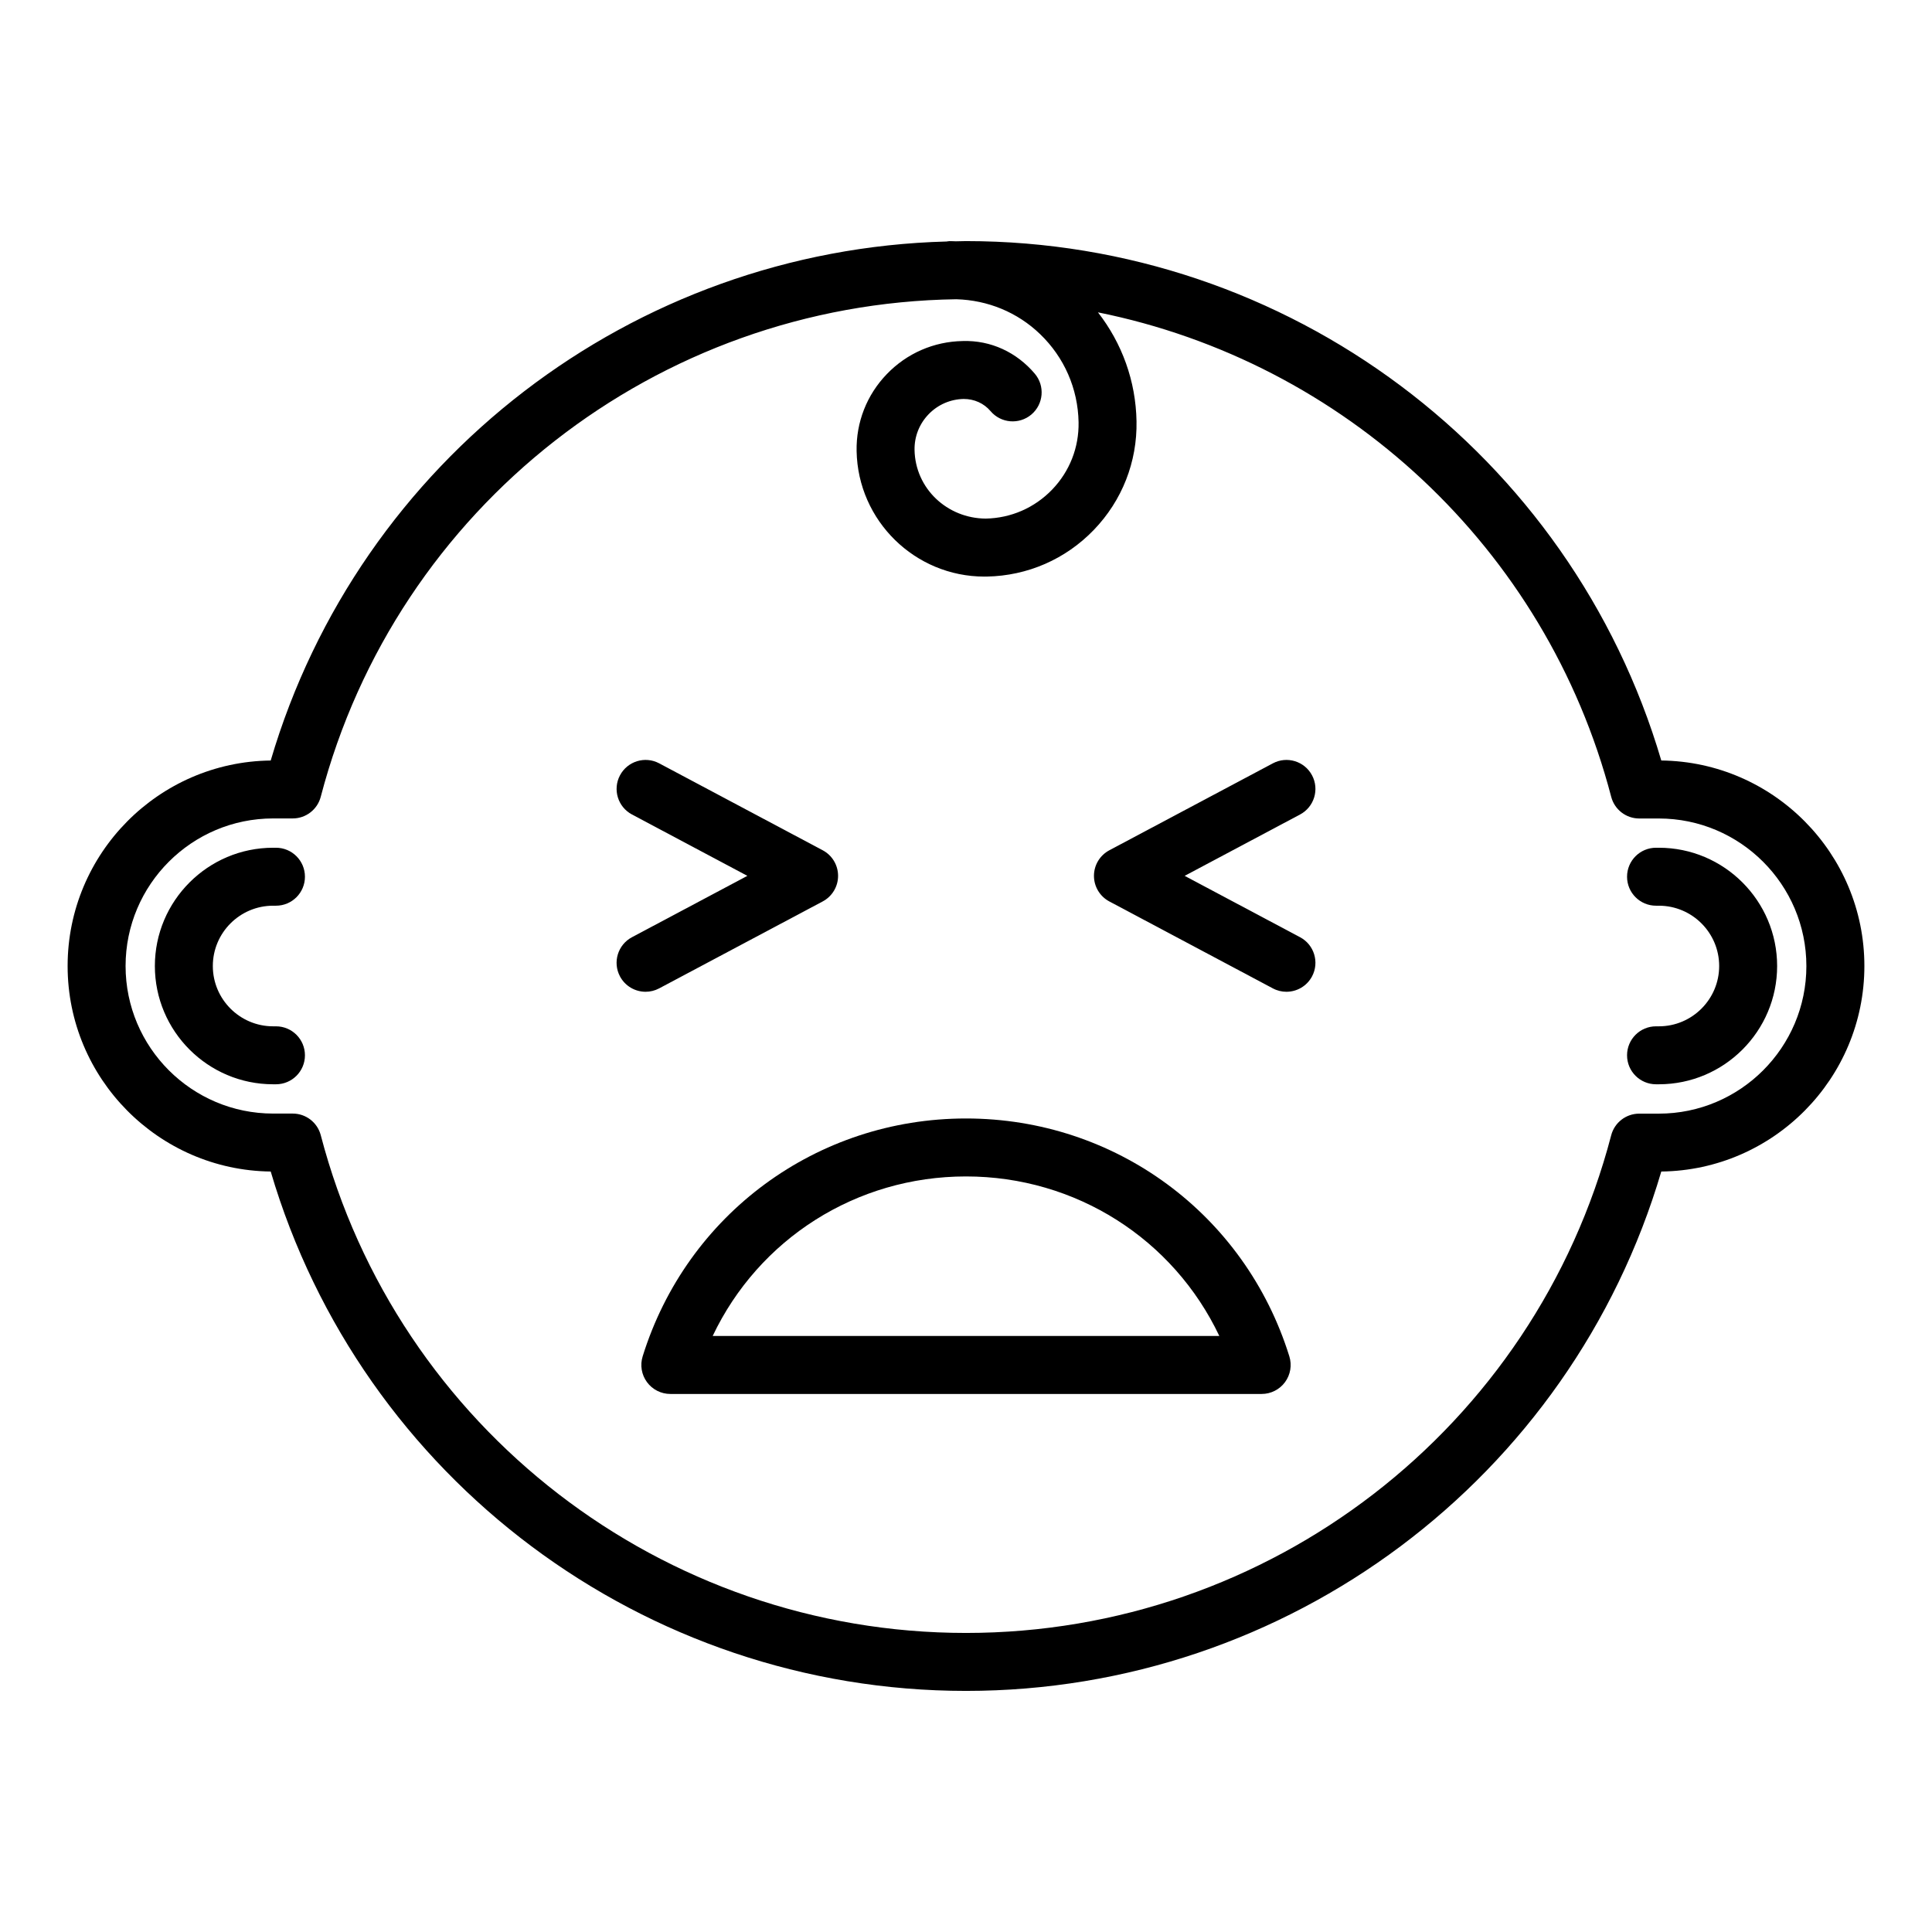 <svg height='100px' width='100px'  fill="#000000" xmlns="http://www.w3.org/2000/svg" xmlns:xlink="http://www.w3.org/1999/xlink" version="1.1" x="0px" y="0px" viewBox="0 0 100 100" enable-background="new 0 0 100 100" xml:space="preserve"><path d="M14.012,60.638C18.694,76.524,33.329,87.521,50,87.521s31.306-10.997,35.988-26.883C91.796,60.57,96.5,55.824,96.5,50.001  c0-5.824-4.704-10.57-10.512-10.638C81.307,23.475,66.673,12.479,50,12.479c-0.176,0-0.351,0.008-0.527,0.011  c-0.106-0.001-0.212-0.011-0.319-0.009c-0.054,0.001-0.104,0.012-0.157,0.019c-16.253,0.431-30.398,11.295-34.985,26.864  C8.204,39.431,3.5,44.177,3.5,50.001C3.5,55.824,8.204,60.57,14.012,60.638z M14.138,42.362h1.013c0.682,0,1.279-0.46,1.451-1.121  c3.924-15.006,17.409-25.529,32.896-25.752c1.624,0.045,3.16,0.67,4.34,1.807c1.25,1.204,1.957,2.822,1.989,4.557  c0.024,1.308-0.462,2.547-1.369,3.489c-0.908,0.942-2.127,1.475-3.435,1.5c-1.999-0.012-3.647-1.555-3.686-3.55  c-0.013-0.693,0.245-1.349,0.725-1.848c0.481-0.499,1.127-0.781,1.819-0.794c0.542,0,1.043,0.22,1.39,0.63  c0.536,0.631,1.48,0.71,2.114,0.175c0.632-0.536,0.71-1.482,0.175-2.114c-0.932-1.101-2.269-1.737-3.735-1.689  c-1.494,0.028-2.888,0.636-3.924,1.712c-1.037,1.076-1.592,2.492-1.563,3.986c0.068,3.606,3.023,6.494,6.615,6.494  c0.042,0,0.083,0,0.125-0.001c2.109-0.04,4.077-0.898,5.54-2.417c1.463-1.52,2.248-3.518,2.208-5.627  c-0.039-2.072-0.745-4.025-1.996-5.632c12.725,2.565,23.188,12.16,26.566,25.077c0.172,0.66,0.769,1.121,1.451,1.121h1.013  c4.212,0,7.638,3.427,7.638,7.639c0,4.211-3.426,7.638-7.638,7.638h-1.014c-0.682,0-1.279,0.46-1.451,1.121  C79.43,73.927,65.697,84.521,50,84.521S20.57,73.927,16.603,58.759c-0.172-0.66-0.769-1.121-1.451-1.121h-1.014  c-4.212,0-7.638-3.426-7.638-7.638C6.5,45.789,9.926,42.362,14.138,42.362z"></path><path d="M14.138,56.122h0.146c0.829,0,1.5-0.671,1.5-1.5s-0.671-1.5-1.5-1.5h-0.146c-1.721,0-3.122-1.4-3.122-3.121  c0-1.722,1.4-3.122,3.122-3.122h0.146c0.829,0,1.5-0.671,1.5-1.5s-0.671-1.5-1.5-1.5h-0.146c-3.375,0-6.122,2.747-6.122,6.122  C8.017,53.376,10.763,56.122,14.138,56.122z"></path><path d="M85.862,53.122h-0.146c-0.829,0-1.5,0.671-1.5,1.5s0.671,1.5,1.5,1.5h0.146c3.375,0,6.122-2.746,6.122-6.121  c0-3.375-2.746-6.122-6.122-6.122h-0.146c-0.829,0-1.5,0.671-1.5,1.5s0.671,1.5,1.5,1.5h0.146c1.721,0,3.122,1.4,3.122,3.122  C88.983,51.722,87.583,53.122,85.862,53.122z"></path><path d="M32.09,50.538c0.27,0.507,0.789,0.796,1.326,0.796c0.237,0,0.479-0.057,0.703-0.176l8.464-4.5  c0.49-0.26,0.796-0.77,0.796-1.324s-0.306-1.064-0.796-1.324l-8.464-4.5c-0.731-0.39-1.639-0.111-2.028,0.62  c-0.389,0.731-0.111,1.64,0.62,2.028l5.973,3.176l-5.973,3.176C31.979,48.898,31.701,49.806,32.09,50.538z"></path><path d="M57.418,46.658l8.464,4.5c0.224,0.12,0.465,0.176,0.703,0.176c0.537,0,1.056-0.289,1.326-0.796  c0.389-0.731,0.111-1.64-0.62-2.028l-5.973-3.176l5.973-3.176c0.731-0.389,1.009-1.297,0.62-2.028  c-0.388-0.731-1.296-1.01-2.028-0.62l-8.464,4.5c-0.49,0.26-0.796,0.77-0.796,1.324S56.928,46.397,57.418,46.658z"></path><path d="M33.264,70.205c-0.142,0.456-0.059,0.951,0.224,1.335c0.283,0.384,0.731,0.611,1.208,0.611h30.608  c0.477,0,0.925-0.227,1.208-0.611c0.283-0.384,0.366-0.879,0.224-1.335C64.445,62.84,57.719,57.892,50,57.892  S35.555,62.84,33.264,70.205z M50,60.892c5.692,0,10.732,3.245,13.112,8.258H36.888C39.268,64.137,44.308,60.892,50,60.892z"></path></svg>